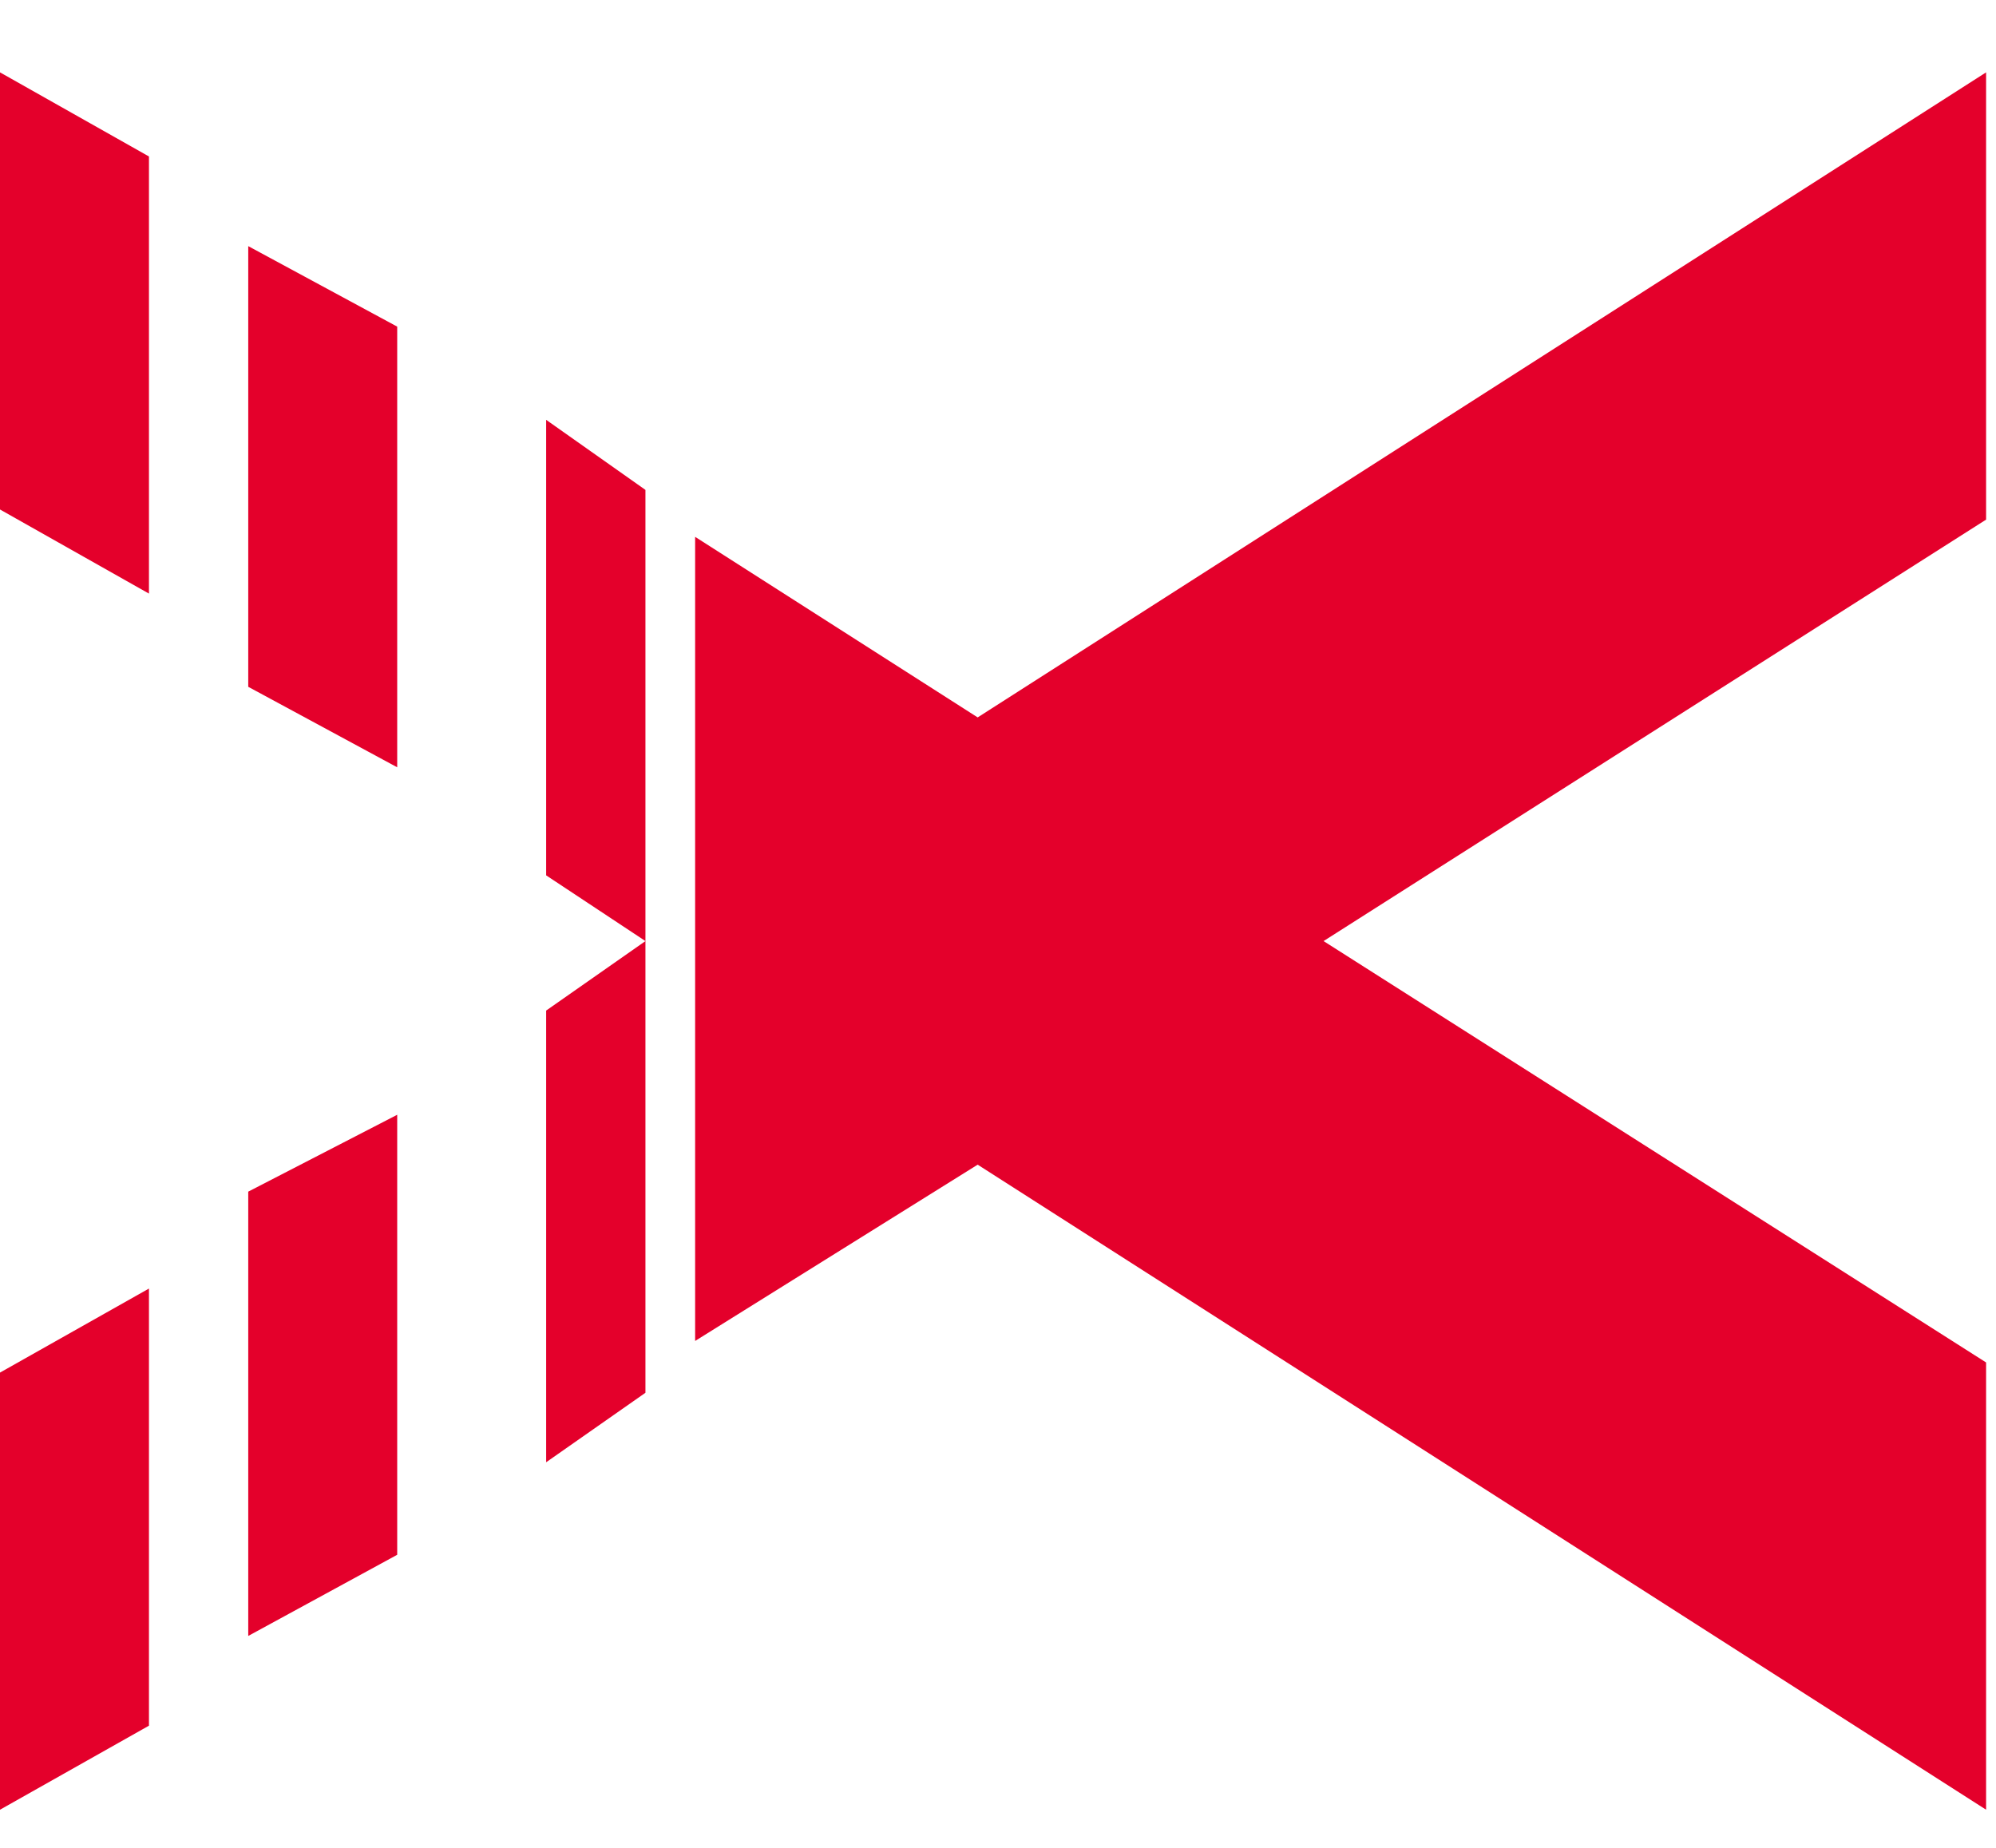 <svg width="27" height="25" viewBox="0 0 27 25" fill="none" xmlns="http://www.w3.org/2000/svg">
<path d="M8.731 12.732L7.388 13.672V19.783L8.731 18.843V12.732Z" fill="#E4002B"/>
<path d="M5.373 21.035V15.082L3.358 16.122V22.133L5.373 21.035Z" fill="#E4002B"/>
<path d="M7.388 11.843L8.731 12.732V6.628L7.388 5.68V11.843Z" fill="#E4002B"/>
<path d="M3.358 3.33V9.292L5.373 10.381V4.419L3.358 3.33Z" fill="#E4002B"/>
<path d="M2.015 2.117L0 0.979V6.893L2.015 8.031V2.117Z" fill="#E4002B"/>
<path d="M26.866 0.979L13.225 9.706L9.403 7.263V18.142L13.225 15.757L26.866 24.484V18.433L17.904 12.732L26.866 7.03V0.979Z" fill="#E4002B"/>
<path d="M2.015 17.433L0 18.57V24.484L2.015 23.347V17.433Z" fill="#E4002B"/>
</svg>
